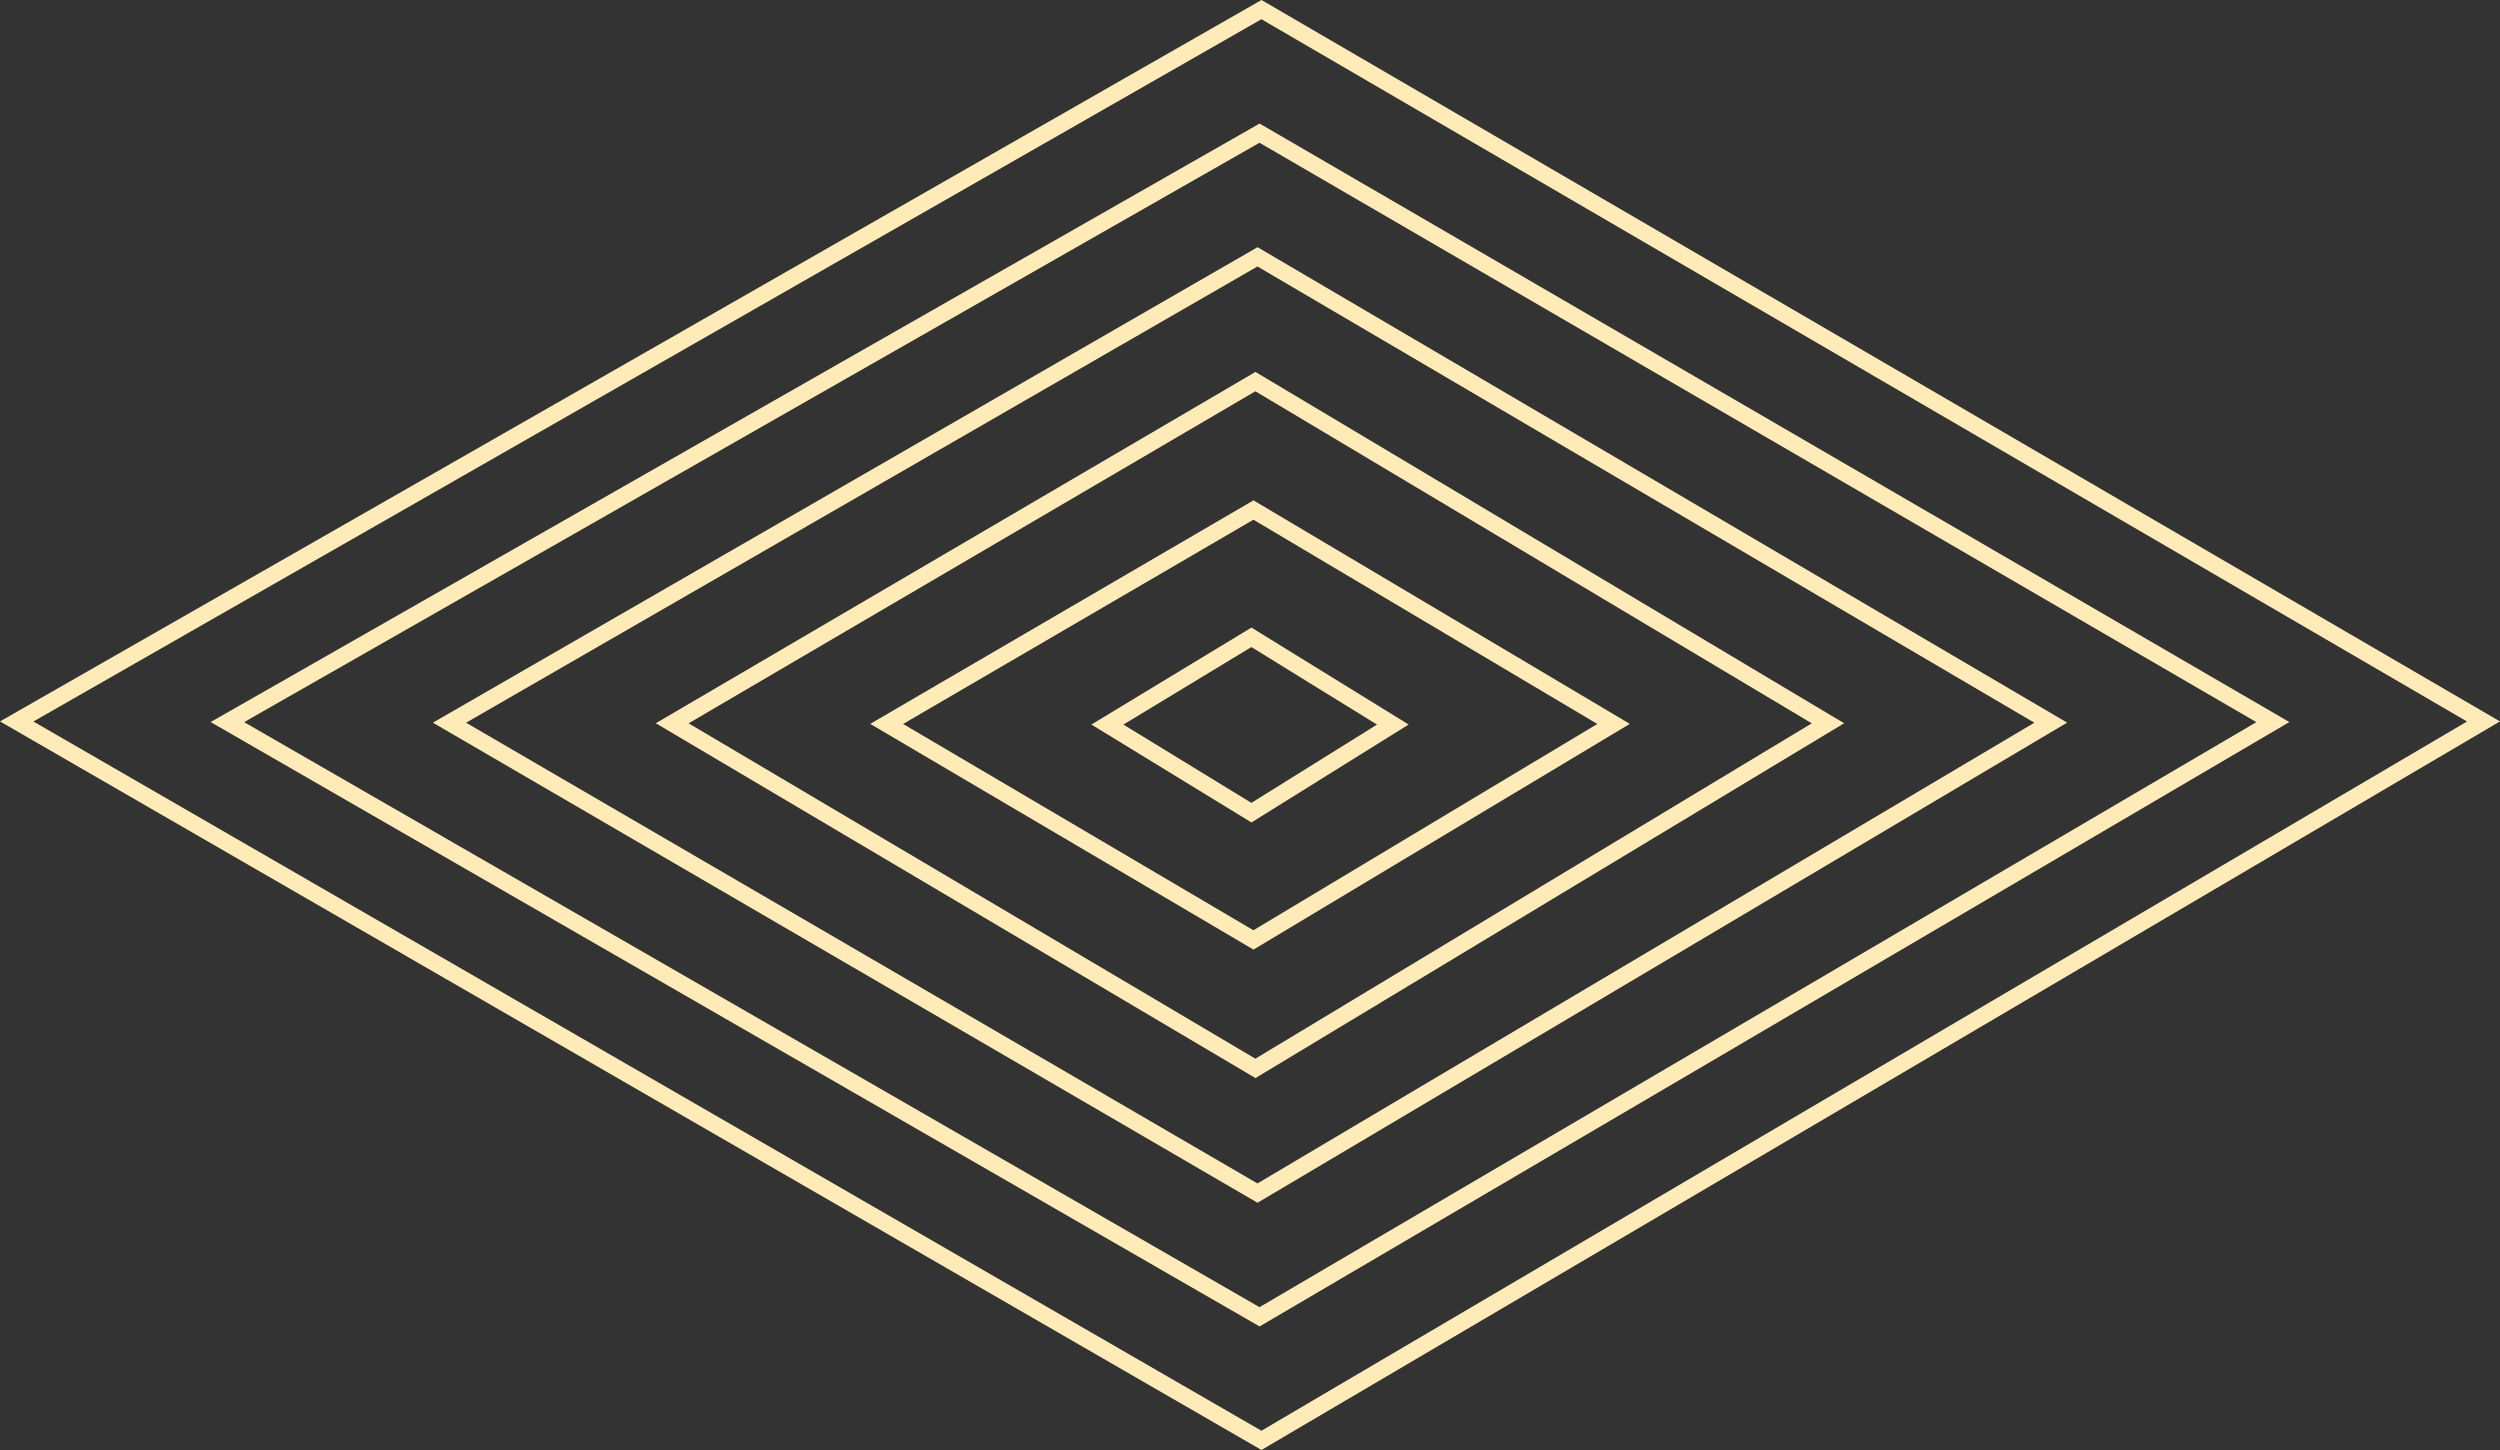 <svg width="600" height="348" viewBox="0 0 600 348" fill="none" xmlns="http://www.w3.org/2000/svg">
<rect x="0" y="0" width="600" height="348" fill="#333333" stroke="none"/>
<g clip-path="url(#clip0_329_3805)">
<path d="M302.768 348L0 173.141L302.758 0L303.758 0.579L599.99 173.141L302.758 347.99L302.768 348ZM8.015 173.161L302.738 343.376L592.084 173.161L302.748 4.614L8.015 173.161Z" fill="#FFEBB7"/>
<path d="M302.299 318.346L301.289 317.766L50.551 173.291L302.299 29.654L303.298 30.233L549.449 173.291L302.299 318.346ZM58.587 173.311L302.279 313.721L541.523 173.311L302.279 34.259L58.587 173.311Z" fill="#FFEBB7"/>
<path d="M301.809 288.662L103.891 173.441L301.809 59.328L496.109 173.431L301.809 288.662ZM111.857 173.451L301.789 284.027L488.243 173.451L301.789 63.953L111.857 173.451Z" fill="#FFEBB7"/>
<path d="M301.309 258.738L157.391 173.58L301.309 89.262L442.589 173.58L301.309 258.738ZM165.266 173.6L301.289 254.083L434.823 173.6L301.289 93.907L165.266 173.6Z" fill="#FFEBB7"/>
<path d="M300.839 227.905L208.852 173.73L300.839 120.085L301.849 120.684L391.148 173.73L300.839 227.905ZM216.747 173.75L300.819 223.261L383.353 173.75L300.819 124.729L216.747 173.75Z" fill="#FFEBB7"/>
<path d="M300.35 197.392L261.932 173.89L300.35 150.618L338.069 173.89L300.35 197.392ZM269.617 173.9L300.33 192.687L330.483 173.9L300.33 155.293L269.617 173.9Z" fill="#FFEBB7"/>
</g>
<defs>
<clipPath id="clip0_329_3805">
<rect width="600" height="348" fill="white"/>
</clipPath>
</defs>
</svg>
